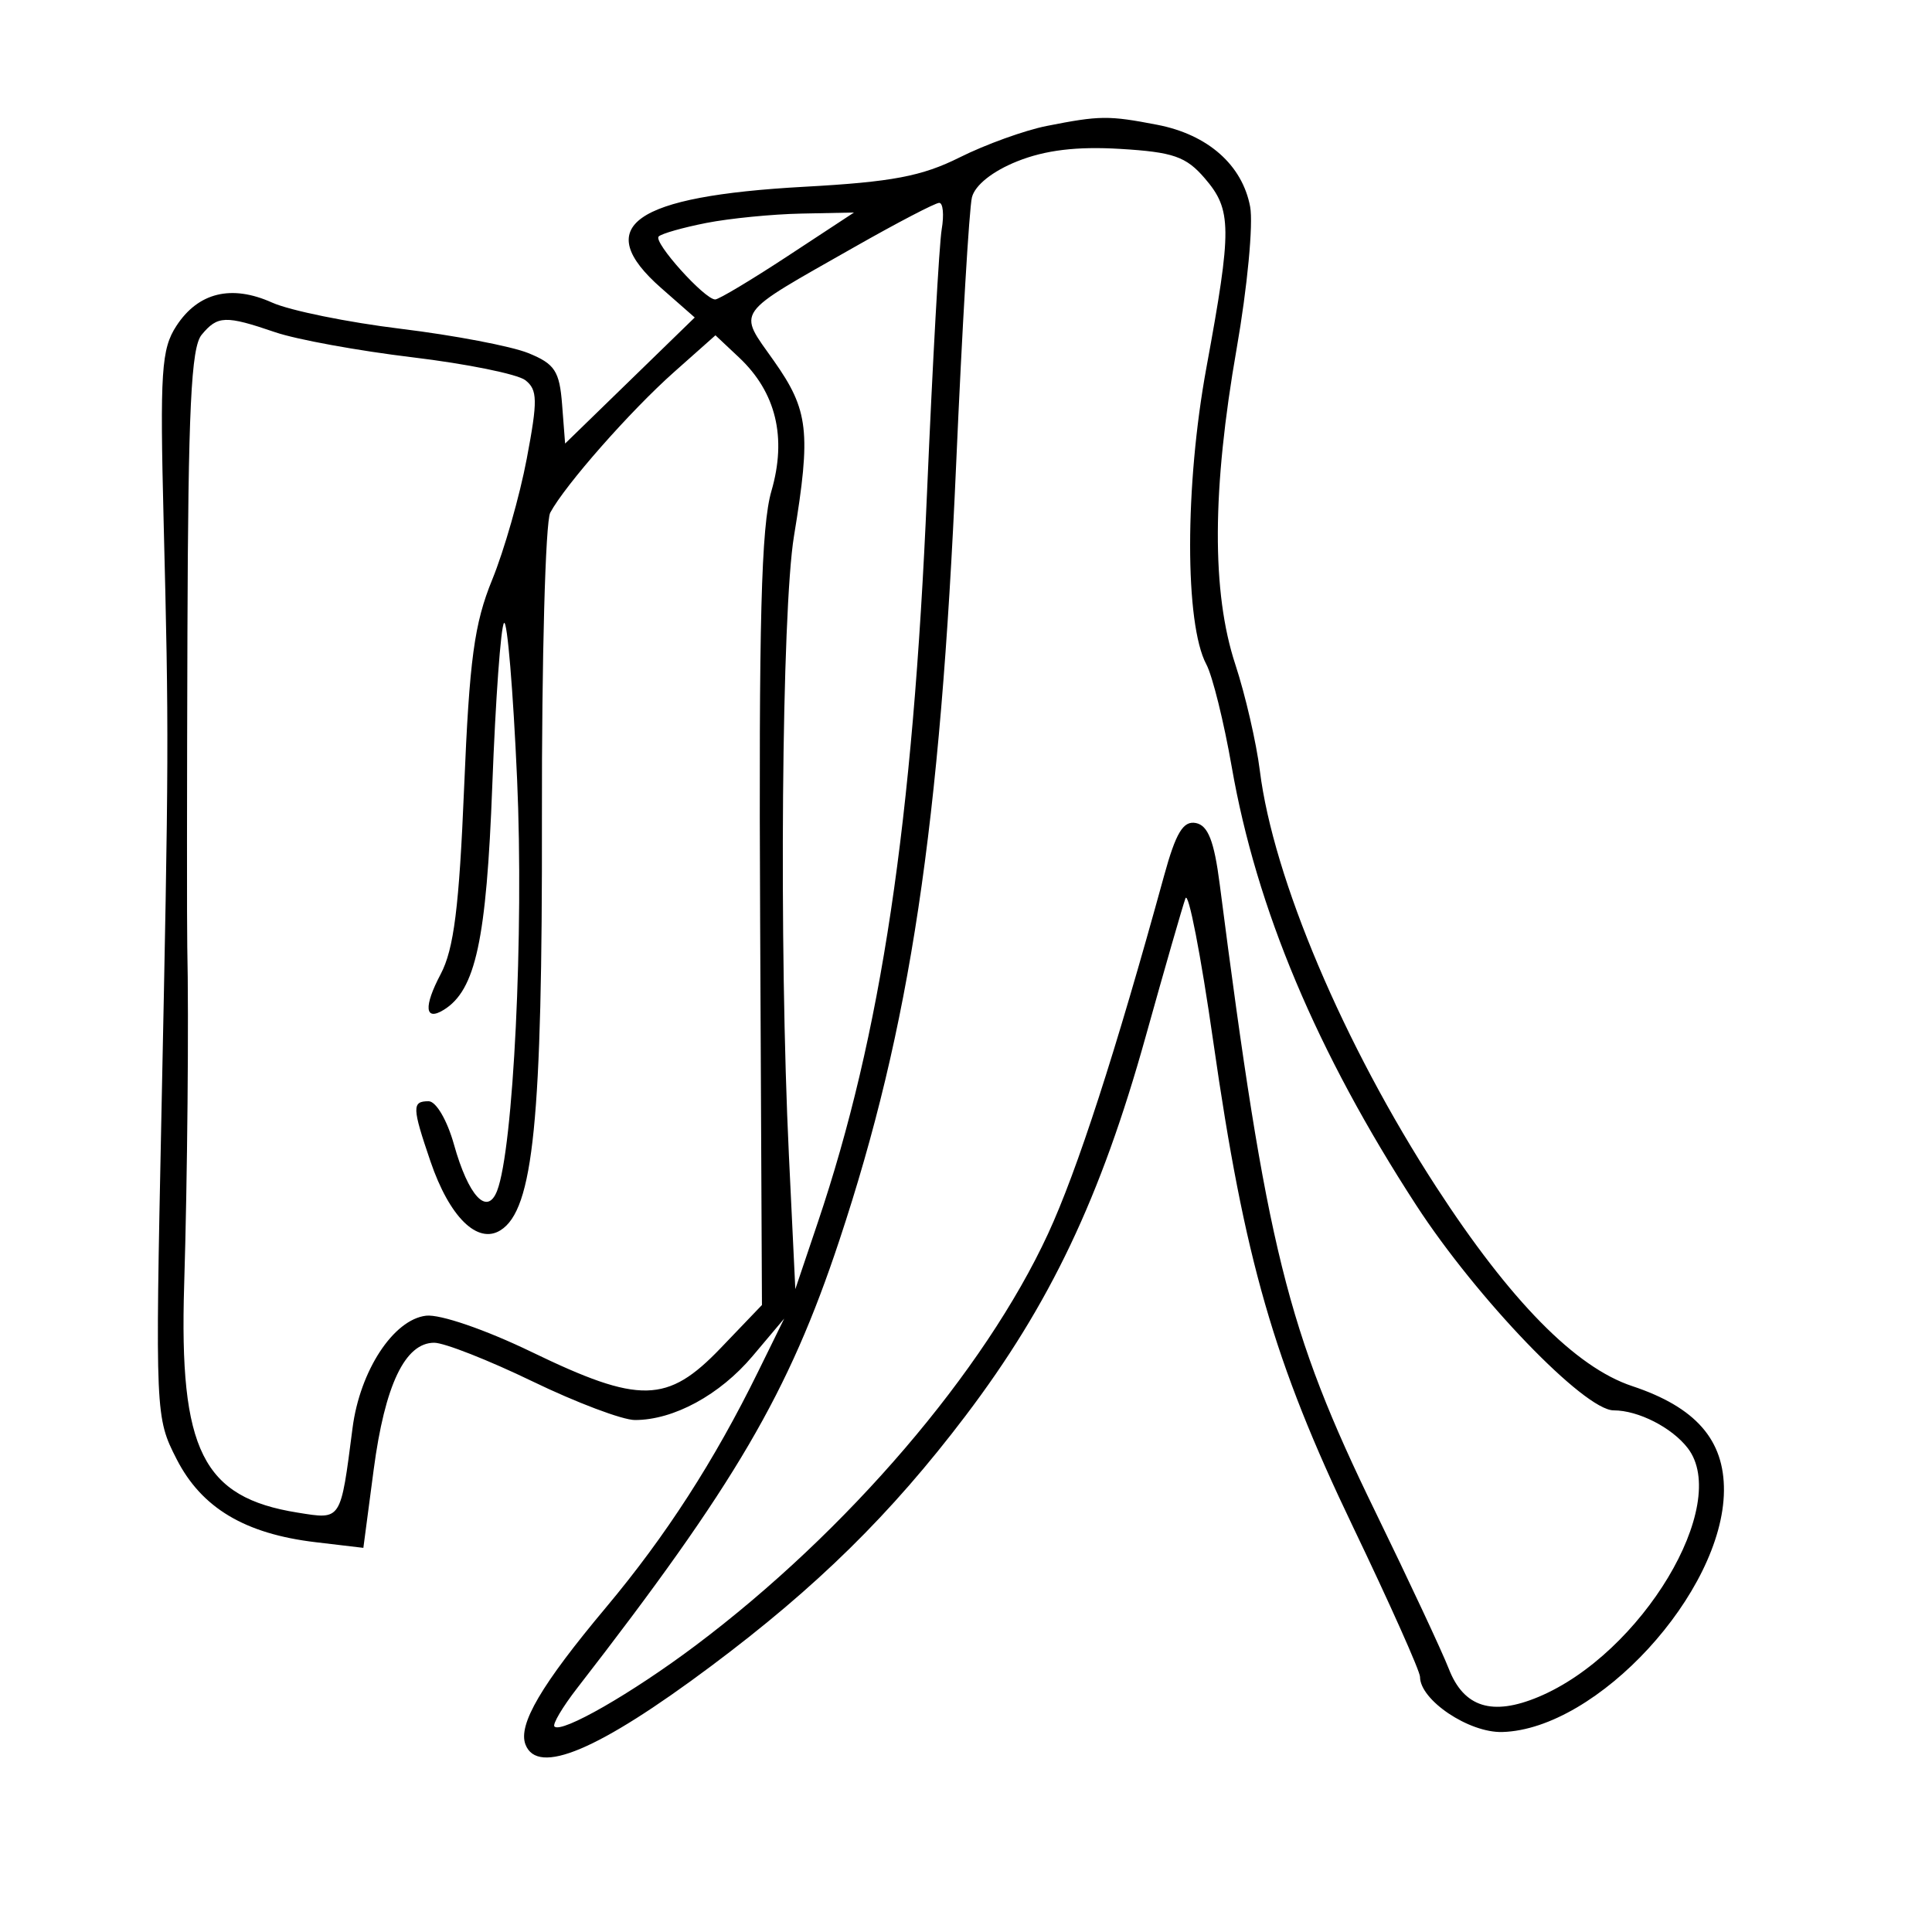 <svg xmlns="http://www.w3.org/2000/svg" width="200" height="200" viewBox="0 0 200 200" version="1.1">
	<path d="M 108.355 13.039 C 106.075 13.491, 102.025 14.953, 99.355 16.288 C 95.433 18.250, 92.343 18.835, 83.278 19.333 C 65.538 20.308, 61.152 23.415, 68.459 29.830 L 71.918 32.867 65.209 39.392 L 58.500 45.917 58.189 41.882 C 57.921 38.407, 57.434 37.667, 54.689 36.552 C 52.935 35.840, 47 34.709, 41.500 34.038 C 36 33.368, 29.999 32.146, 28.165 31.322 C 23.958 29.434, 20.522 30.270, 18.263 33.733 C 16.702 36.125, 16.550 38.443, 16.939 53.967 C 17.492 76.075, 17.484 77.985, 16.706 115.602 C 16.070 146.380, 16.086 146.749, 18.282 151.044 C 20.867 156.102, 25.349 158.780, 32.680 159.649 L 37.615 160.233 38.685 152.128 C 39.840 143.381, 41.930 139, 44.949 139 C 45.995 139, 50.573 140.800, 55.123 143 C 59.672 145.200, 64.445 147, 65.729 147 C 69.742 147, 74.520 144.402, 77.915 140.374 L 81.180 136.500 78.477 142 C 73.929 151.255, 68.933 158.998, 62.729 166.405 C 56.035 174.397, 53.606 178.532, 54.396 180.590 C 55.647 183.850, 61.949 181.191, 73.583 172.497 C 84.547 164.303, 92.226 156.752, 99.939 146.581 C 108.697 135.030, 113.945 123.990, 118.587 107.350 C 120.559 100.283, 122.418 93.825, 122.717 93 C 123.016 92.175, 124.311 98.841, 125.595 107.813 C 128.830 130.422, 131.861 140.954, 140.041 158.012 C 143.868 165.993, 147 173.002, 147 173.587 C 147 175.997, 152.068 179.394, 155.518 179.297 C 165.353 179.018, 178.366 164.858, 178.462 154.331 C 178.510 149.062, 175.539 145.672, 168.957 143.486 C 163.097 141.539, 156.336 134.666, 148.675 122.866 C 139.100 108.119, 131.805 90.902, 130.418 79.779 C 130.057 76.875, 128.914 71.927, 127.880 68.782 C 125.421 61.303, 125.467 50.663, 128.021 36.067 C 129.122 29.778, 129.749 23.179, 129.415 21.401 C 128.604 17.077, 125.039 13.931, 119.803 12.919 C 114.755 11.943, 113.847 11.953, 108.355 13.039 M 105.312 16.696 C 102.749 17.719, 100.926 19.170, 100.613 20.434 C 100.332 21.570, 99.599 33.975, 98.983 48 C 97.333 85.608, 94.220 106.305, 86.889 128.404 C 81.648 144.202, 76.119 153.643, 59.742 174.762 C 58.226 176.718, 57.170 178.503, 57.396 178.729 C 58.135 179.468, 65.423 175.285, 72.002 170.344 C 87.700 158.555, 101.924 141.940, 108.496 127.714 C 111.519 121.172, 115.465 108.994, 120.496 90.686 C 121.726 86.207, 122.483 84.946, 123.792 85.199 C 125.055 85.442, 125.689 87.065, 126.262 91.513 C 131.126 129.278, 133.213 137.697, 142.377 156.500 C 145.861 163.650, 149.284 170.968, 149.983 172.763 C 151.532 176.741, 154.474 177.664, 159.248 175.670 C 169.931 171.206, 179.208 155.761, 174.718 149.913 C 173.079 147.778, 169.594 146, 167.047 146 C 164.019 146, 152.877 134.420, 146.591 124.739 C 136.318 108.919, 130.067 94.061, 127.507 79.378 C 126.697 74.732, 125.515 69.962, 124.881 68.777 C 122.637 64.585, 122.642 50.256, 124.891 38.035 C 127.544 23.613, 127.528 21.725, 124.718 18.458 C 122.777 16.202, 121.466 15.746, 115.968 15.414 C 111.479 15.143, 108.219 15.536, 105.312 16.696 M 88.500 25.547 C 75.828 32.750, 76.348 32.016, 80.122 37.371 C 83.712 42.464, 83.969 44.708, 82.192 55.500 C 80.917 63.245, 80.632 98.002, 81.666 119.567 L 82.332 133.450 84.646 126.587 C 91.219 107.104, 94.499 85.200, 95.965 51 C 96.543 37.525, 97.226 25.262, 97.483 23.750 C 97.740 22.238, 97.624 21, 97.225 21 C 96.826 21, 92.900 23.046, 88.500 25.547 M 73.112 23.081 C 70.698 23.555, 68.481 24.185, 68.185 24.482 C 67.604 25.062, 72.937 31, 74.039 31 C 74.404 31, 77.787 28.975, 81.555 26.500 L 88.406 22 82.953 22.110 C 79.954 22.170, 75.525 22.607, 73.112 23.081 M 20.872 34.658 C 19.784 35.973, 19.480 42.332, 19.403 65.408 C 19.350 81.409, 19.343 96.075, 19.386 98 C 19.554 105.410, 19.402 121.988, 19.064 133.047 C 18.542 150.133, 20.977 155.013, 30.806 156.585 C 35.373 157.315, 35.242 157.518, 36.496 147.823 C 37.263 141.891, 40.728 136.599, 44.106 136.201 C 45.553 136.030, 50.253 137.645, 55.021 139.951 C 66.225 145.369, 69.088 145.310, 74.610 139.547 L 78.877 135.093 78.689 95.297 C 78.542 64.309, 78.800 54.468, 79.856 50.836 C 81.469 45.286, 80.334 40.602, 76.502 37.002 L 74.063 34.710 69.781 38.514 C 65.259 42.531, 58.487 50.222, 56.961 53.073 C 56.461 54.006, 56.074 68.209, 56.100 84.635 C 56.149 115.995, 55.223 125.223, 51.809 127.358 C 49.430 128.846, 46.523 125.984, 44.560 120.221 C 42.652 114.623, 42.633 114, 44.370 114 C 45.140 114, 46.290 115.964, 46.995 118.481 C 48.492 123.827, 50.431 125.911, 51.458 123.276 C 53.149 118.937, 54.239 96.556, 53.531 80.692 C 53.119 71.448, 52.510 64.156, 52.178 64.489 C 51.846 64.821, 51.299 72.384, 50.962 81.296 C 50.358 97.312, 49.237 102.499, 45.941 104.537 C 43.969 105.755, 43.835 104.220, 45.618 100.843 C 46.987 98.250, 47.532 93.910, 48.047 81.500 C 48.597 68.233, 49.094 64.560, 50.956 60 C 52.191 56.975, 53.798 51.350, 54.527 47.500 C 55.674 41.441, 55.655 40.346, 54.381 39.357 C 53.572 38.728, 48.318 37.663, 42.705 36.989 C 37.092 36.315, 30.700 35.148, 28.500 34.396 C 23.337 32.632, 22.527 32.660, 20.872 34.658" stroke="none" fill="black" fill-rule="evenodd"/>
</svg>